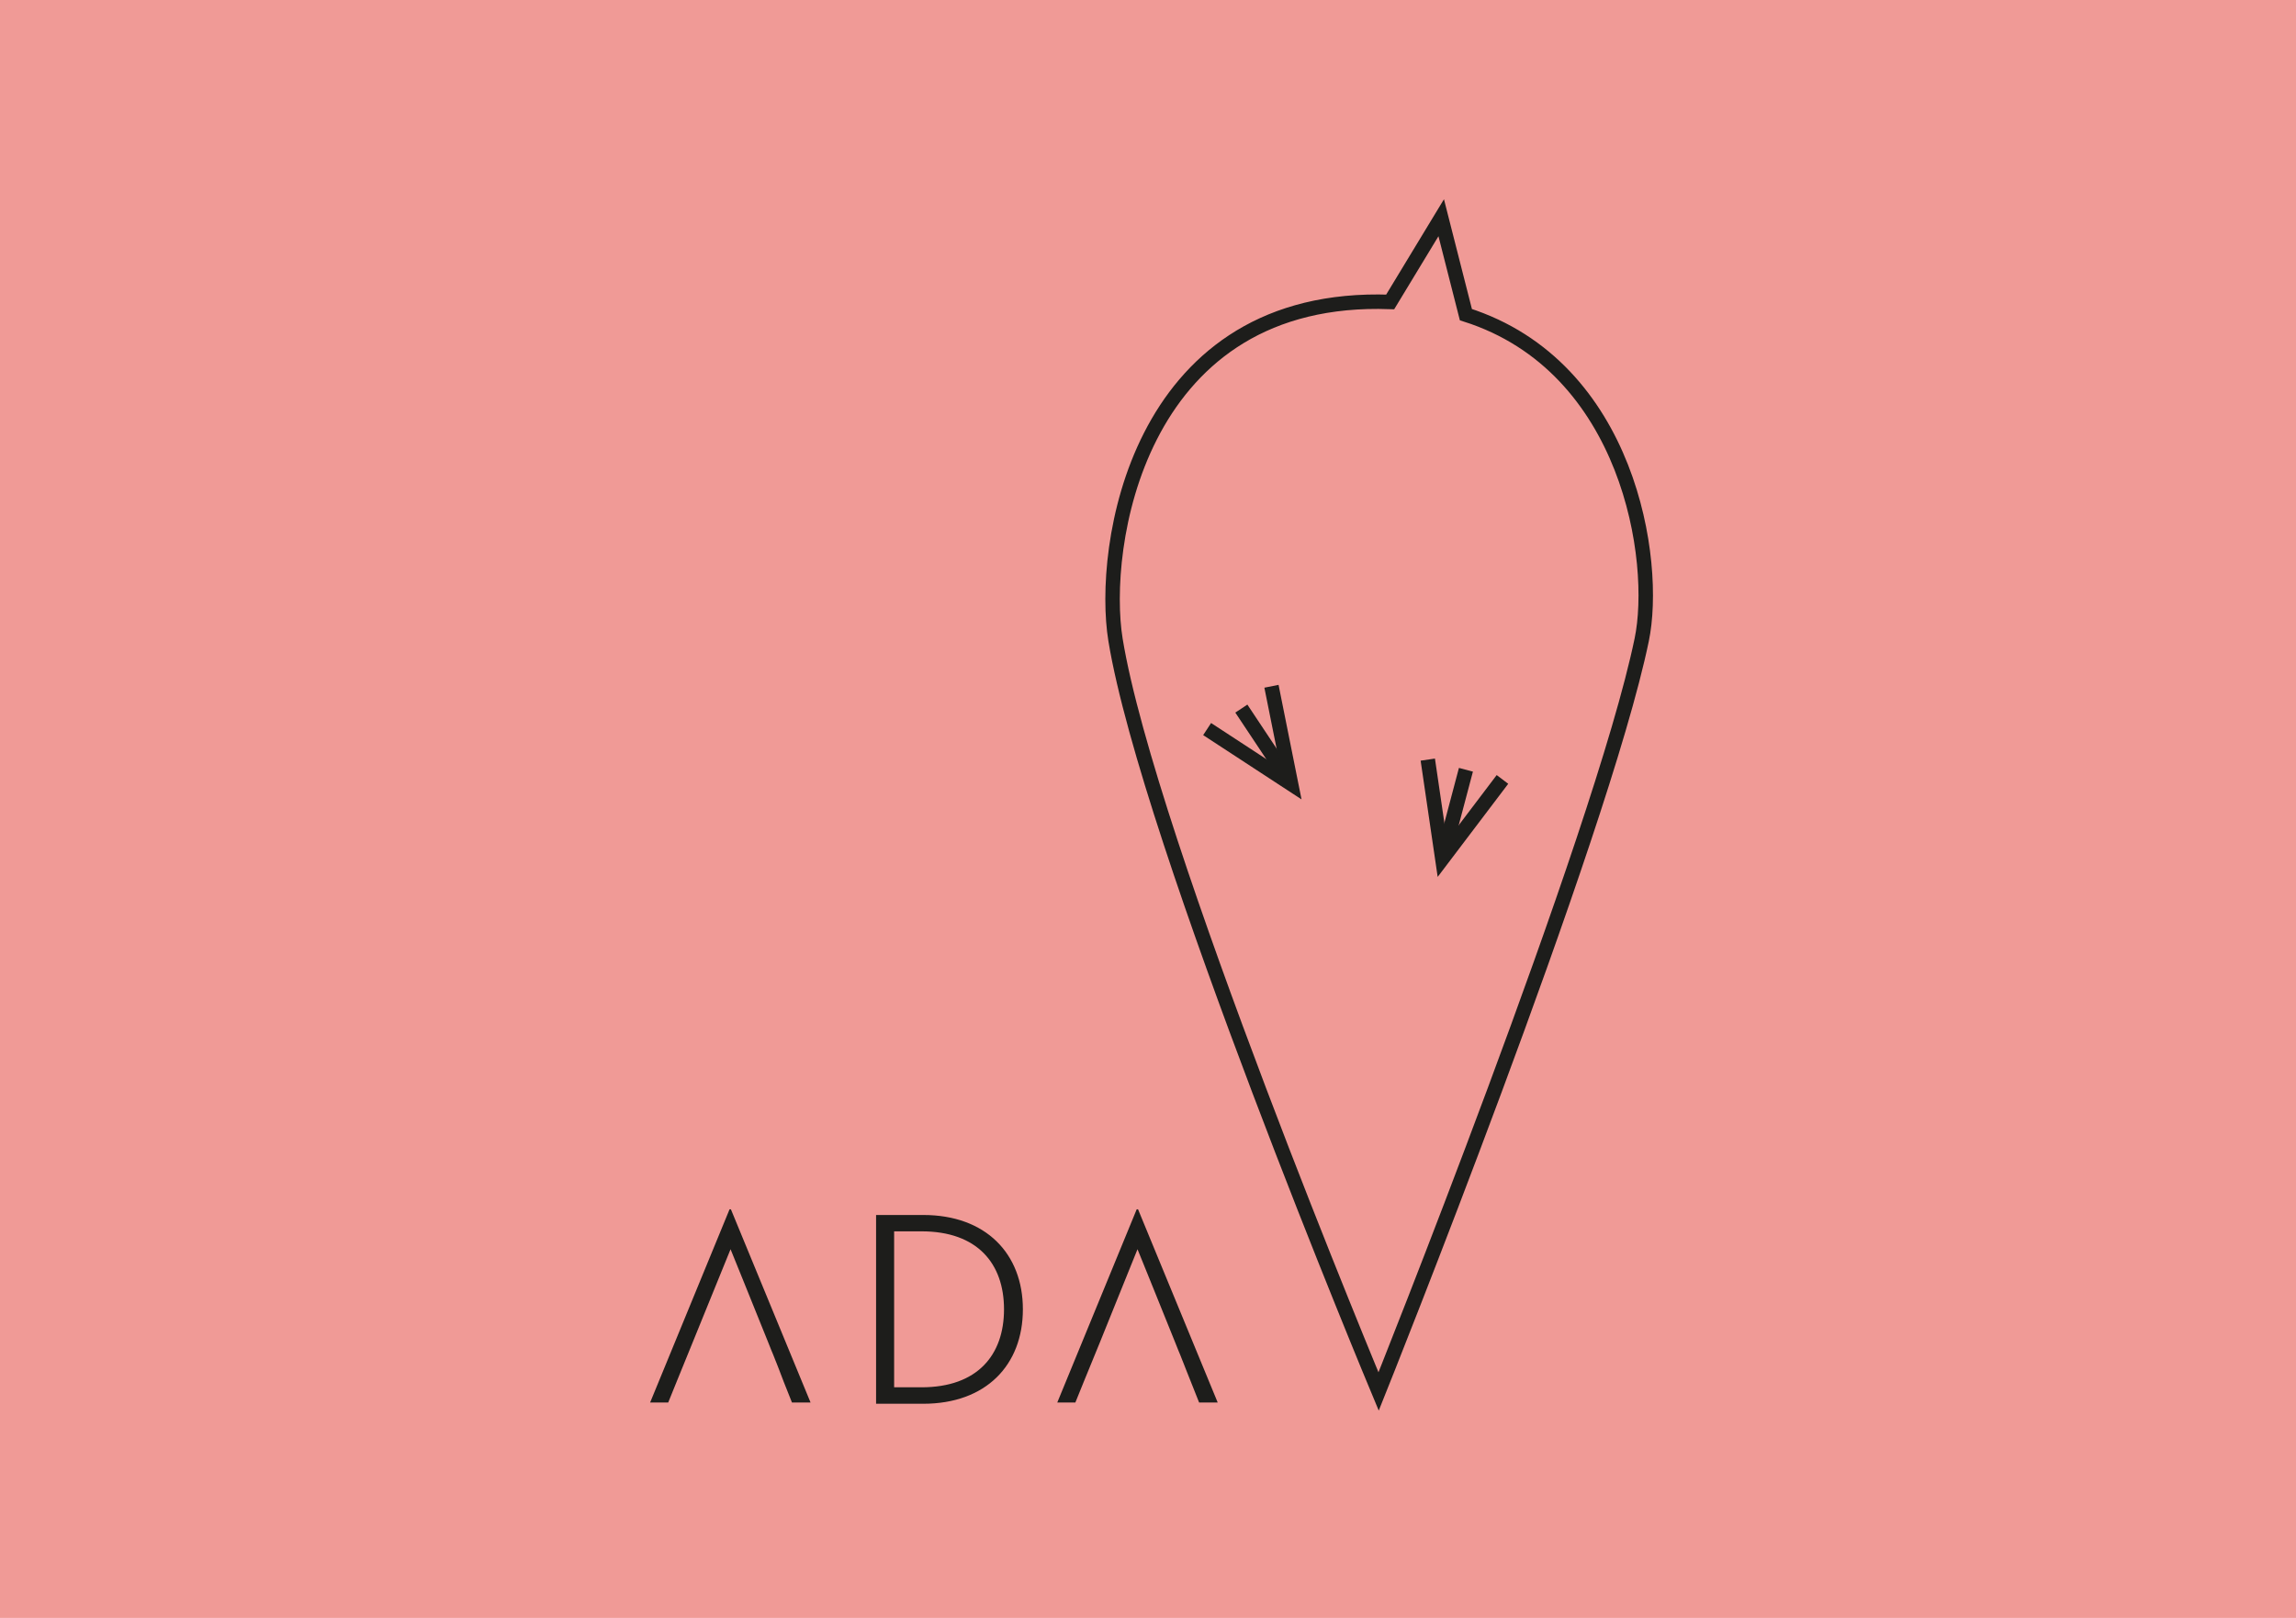 <svg xmlns="http://www.w3.org/2000/svg" viewBox="0 0 595.28 419.53"><defs><style>.cls-1{fill:#f09a96;}.cls-2{fill:none;stroke:#1d1d1b;stroke-miterlimit:10;stroke-width:3.75px;}.cls-3{fill:#1d1d1b;}</style></defs><title>été noir</title><g id="fonds"><rect class="cls-1" x="-8.5" y="-11.34" width="612.28" height="442.2"/></g><g id="logos"><path class="cls-2" d="M380.06,81.59l-6.4-25.13L360.43,78.29q-1.46-.05-3-.06c-62.85-.26-72.11,63.9-68.21,87.7,8.51,52,68.21,194.89,68.21,194.89s57.61-143.68,68.21-194.89C429.9,145.52,422.43,95.06,380.06,81.59Z"/><line class="cls-2" x1="380.07" y1="199.6" x2="374.2" y2="221.75"/><polyline class="cls-2" points="370.18 196.97 373.95 222.69 389.54 202.11"/><line class="cls-2" x1="321.84" y1="183.74" x2="334.53" y2="202.82"/><polyline class="cls-2" points="312.97 189.05 334.73 203.27 329.65 177.95"/><path class="cls-3" d="M175.44,358.26l-2.19,5.41h-4.69l20.59-50.09h.35l20.65,50.09h-4.82l-2.15-5.41L202,355.17l-.42-1.08c-.07-.2-.17-.42-.26-.66l-.31-.77-.55-1.4c-.13-.33-.28-.68-.42-1l-.88-2.21c-3.71-9.25-9.75-24.12-9.75-24.12L179.62,348h0Z"/><path class="cls-3" d="M227.14,315.05h12.23c16.19,0,25.83,10,25.83,24.46S255.63,364,239.37,364H227.14Zm11.8,44.68c14.46,0,21.37-8.35,21.37-20.22s-6.91-20.22-21.37-20.22h-7.12v40.44Z"/><path class="cls-3" d="M281,358.26l-2.19,5.41h-4.69l20.59-50.09h.35l20.65,50.09h-4.82l-2.15-5.41-1.23-3.09-.42-1.08c-.07-.2-.17-.42-.26-.66l-.31-.77-.55-1.4c-.13-.33-.28-.68-.42-1l-.88-2.21c-3.71-9.25-9.75-24.12-9.75-24.12L285.2,348h0Z"/></g></svg>